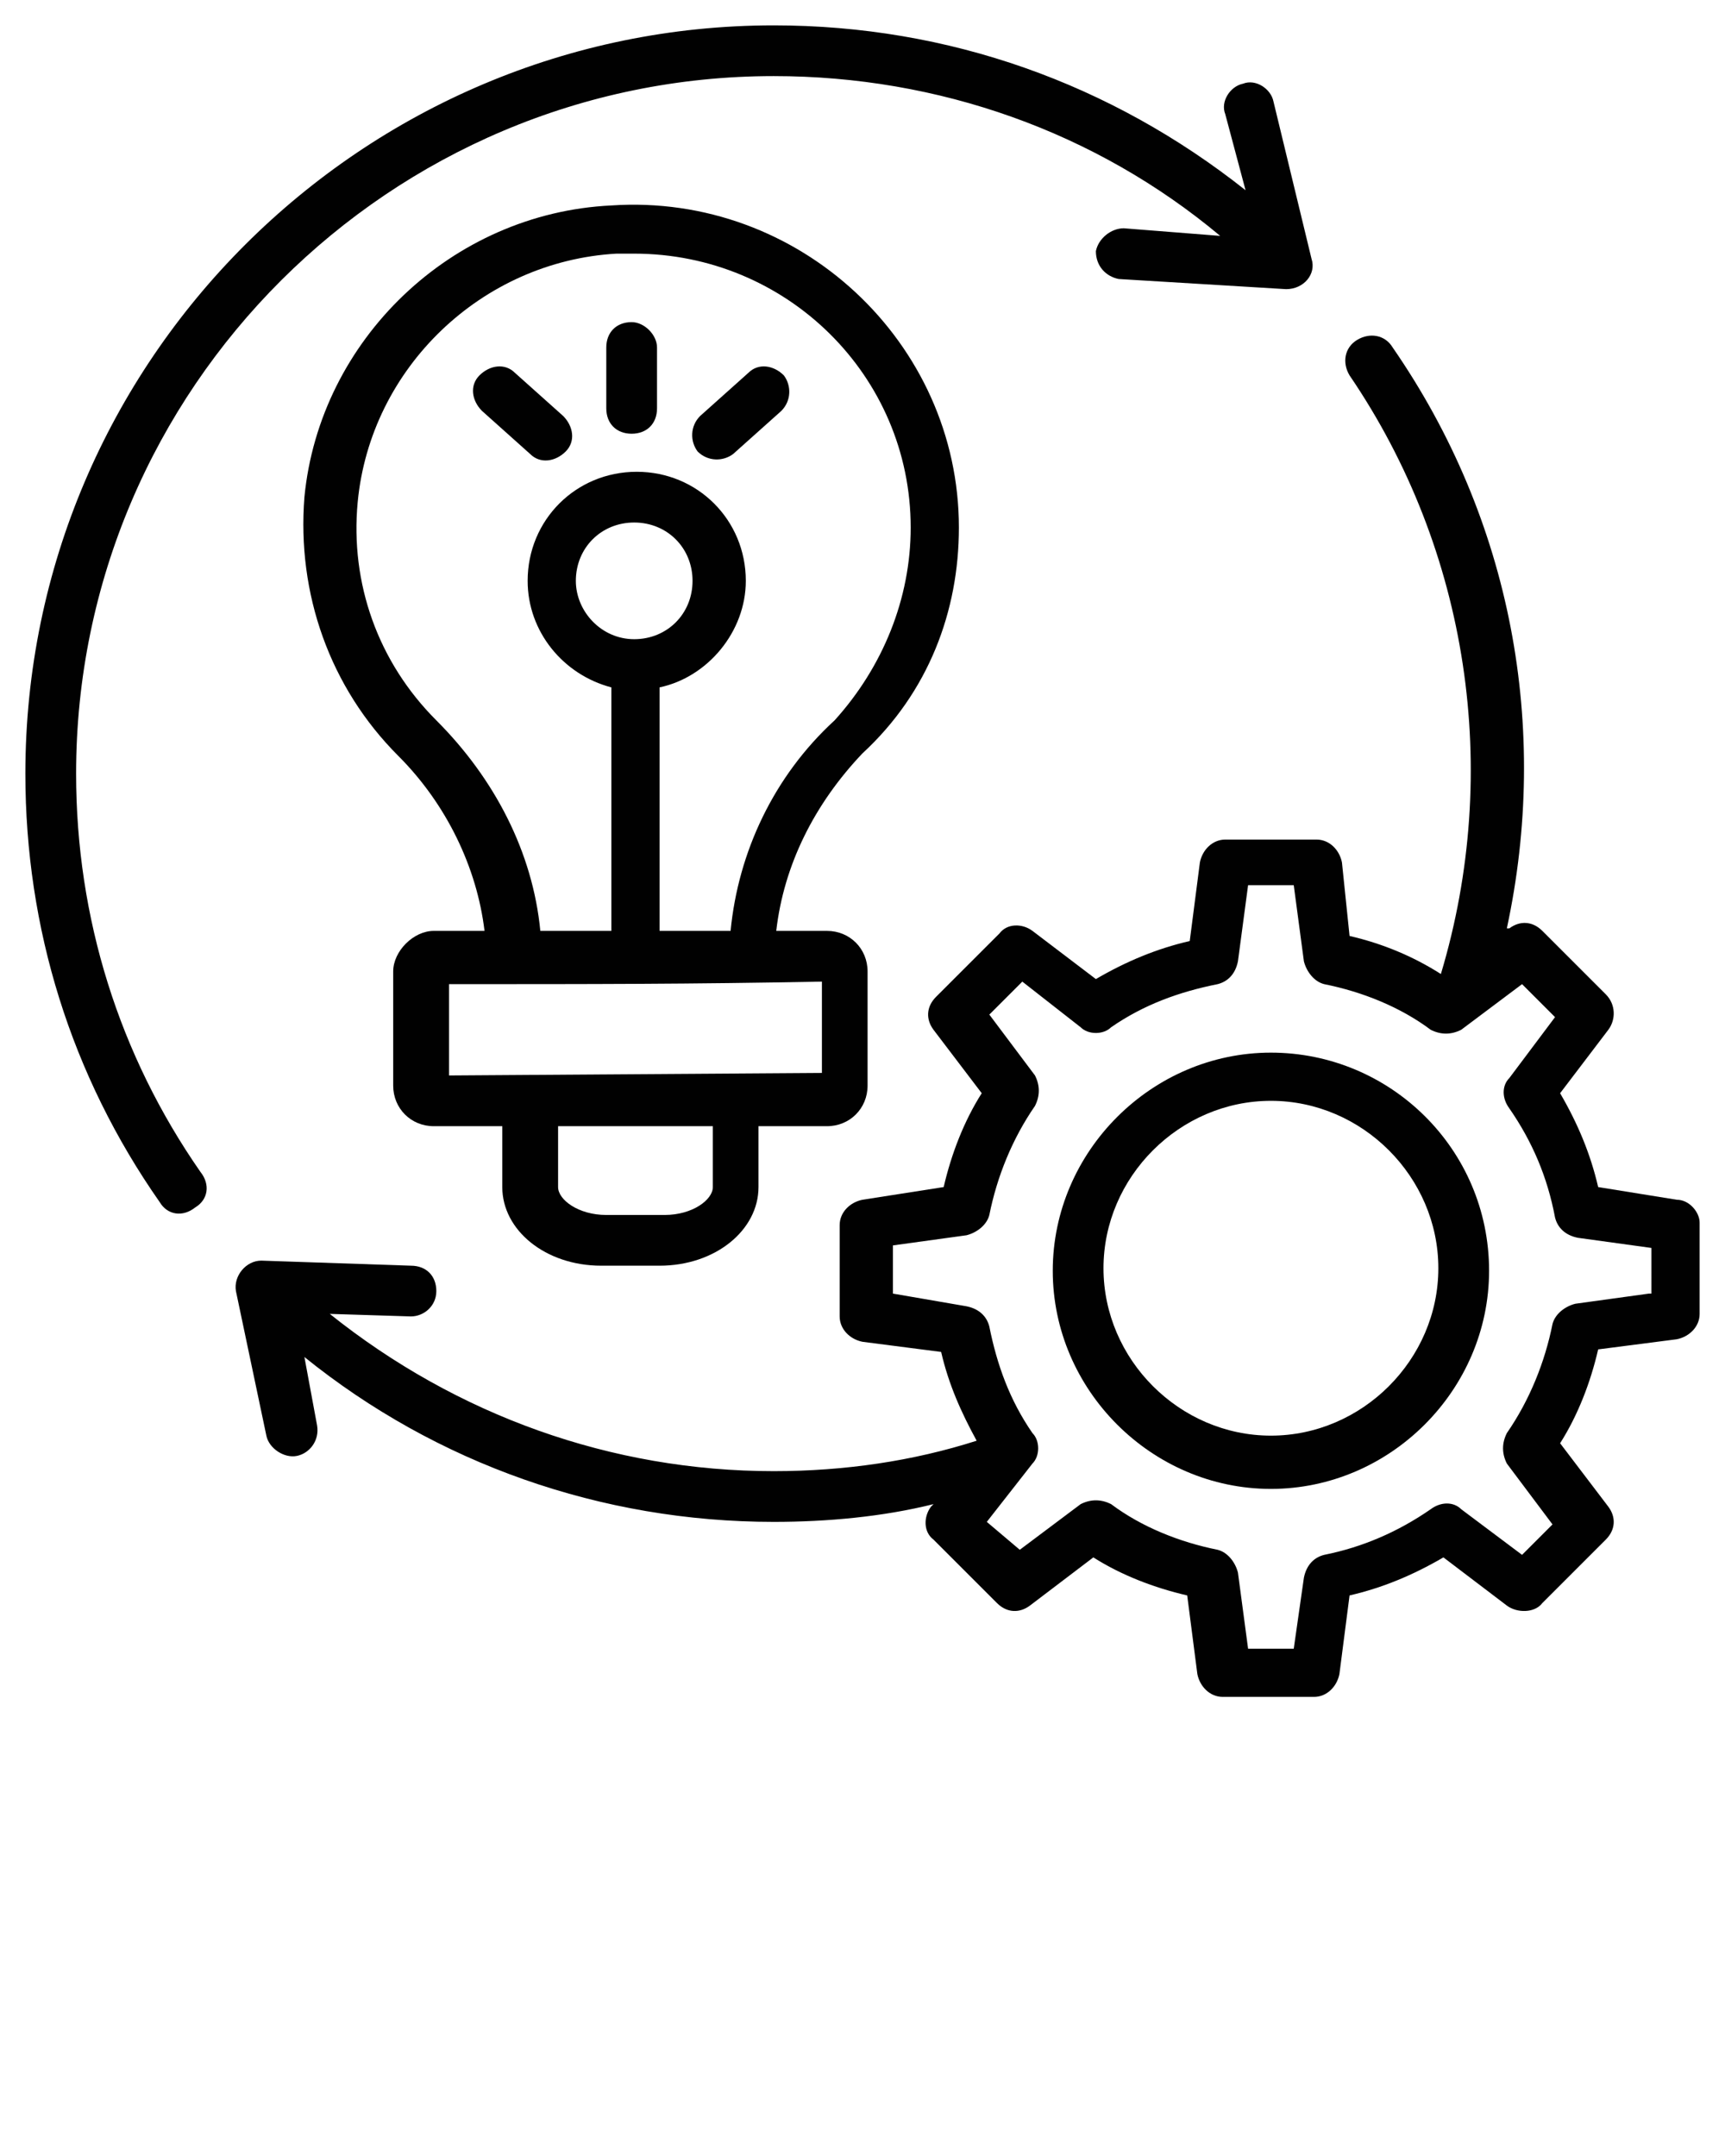 <svg xmlns="http://www.w3.org/2000/svg" xmlns:xlink="http://www.w3.org/1999/xlink" version="1.1" x="0px" y="0px" viewBox="0 0 68 85" style="enable-background:new 0 0 68 68;" xml:space="preserve"><style type="text/css">
	.st0{fill:#010101;}
	.st1{fill:none;stroke:#010101;stroke-width:2;stroke-linecap:round;stroke-linejoin:round;stroke-miterlimit:10;}
</style><g><g><path class="st0" d="M3,30.5C3,15.3,15.4,3,30.5,3C37,3,43.2,5.2,48.1,9.3L44.3,9c-0.5,0-1,0.4-1.1,0.9c0,0.6,0.4,1,0.9,1.1    l6.6,0.4c0.7,0,1.2-0.6,1-1.2L50.2,4c-0.1-0.5-0.7-0.9-1.2-0.7c-0.5,0.1-0.9,0.7-0.7,1.2l0.8,3C43.8,3.3,37.4,1,30.5,1    C14.3,1,1,14.2,1,30.5c0,6.1,1.8,11.9,5.3,16.9c0.3,0.5,0.9,0.6,1.4,0.2c0.5-0.3,0.6-0.9,0.2-1.4C4.7,41.6,3,36.2,3,30.5z"/></g><g><path class="st0" d="M66.1,47.3L63,46.8c-0.3-1.3-0.8-2.5-1.5-3.7l1.9-2.5c0.3-0.4,0.3-1-0.1-1.4l-2.5-2.5    c-0.4-0.4-0.9-0.4-1.3-0.1l-0.1,0c1.7-7.9,0.2-16.1-4.5-22.9c-0.3-0.5-0.9-0.6-1.4-0.3c-0.5,0.3-0.6,0.9-0.3,1.4    c4.7,6.9,6,15.6,3.6,23.6c-1.1-0.7-2.3-1.2-3.6-1.5L52.9,34c-0.1-0.5-0.5-0.9-1-0.9h-3.6c-0.5,0-0.9,0.4-1,0.9l-0.4,3.1    c-1.3,0.3-2.5,0.8-3.7,1.5l-2.5-1.9c-0.4-0.3-1-0.3-1.3,0.1l-2.5,2.5c-0.4,0.4-0.4,0.9-0.1,1.3l1.9,2.5c-0.7,1.1-1.2,2.4-1.5,3.7    L34,47.3c-0.5,0.1-0.9,0.5-0.9,1v3.6c0,0.5,0.4,0.9,0.9,1l3.1,0.4c0.3,1.3,0.8,2.4,1.4,3.5C36,57.6,33.3,58,30.5,58    C24.1,58,18,55.8,13,51.8l3.2,0.1c0,0,0,0,0,0c0.5,0,1-0.4,1-1c0-0.6-0.4-1-1-1l-5.9-0.2c-0.6,0-1.1,0.6-1,1.2l1.2,5.7    c0.1,0.5,0.7,0.9,1.2,0.8c0.5-0.1,0.9-0.6,0.8-1.2L12,53.5c5.2,4.2,11.7,6.5,18.5,6.5c2.1,0,4.3-0.2,6.3-0.7l-0.1,0.1    c-0.3,0.4-0.3,1,0.1,1.3l2.5,2.5c0.4,0.4,0.9,0.4,1.3,0.1l2.5-1.9c1.1,0.7,2.4,1.2,3.7,1.5l0.4,3.1c0.1,0.5,0.5,0.9,1,0.9h3.6    c0.5,0,0.9-0.4,1-0.9l0.4-3.1c1.3-0.3,2.5-0.8,3.7-1.5l2.5,1.9c0.4,0.3,1.1,0.3,1.4-0.1l2.5-2.5c0.4-0.4,0.4-0.9,0.1-1.3l-1.9-2.5    c0.7-1.1,1.2-2.4,1.5-3.7l3.1-0.4c0.5-0.1,0.9-0.5,0.9-1v-3.6C67,47.8,66.6,47.3,66.1,47.3z M65,51l-2.9,0.4    c-0.4,0.1-0.8,0.4-0.9,0.8c-0.3,1.5-0.9,3-1.8,4.3c-0.2,0.4-0.2,0.8,0,1.2l1.8,2.4L60,61.3l-2.4-1.8c-0.3-0.3-0.8-0.3-1.2,0    c-1.3,0.9-2.7,1.5-4.2,1.8c-0.4,0.1-0.7,0.4-0.8,0.9L51,65h-1.8l-0.4-3c-0.1-0.4-0.4-0.8-0.8-0.9c-1.5-0.3-3-0.9-4.2-1.8    c-0.4-0.2-0.8-0.2-1.2,0l-2.4,1.8L38.9,60l1.8-2.3c0.3-0.3,0.3-0.9,0-1.2c-0.9-1.3-1.4-2.7-1.7-4.2c-0.1-0.4-0.4-0.7-0.9-0.8    L35.2,51v-1.9l2.9-0.4c0.4-0.1,0.8-0.4,0.9-0.8c0.3-1.5,0.9-3,1.8-4.3c0.2-0.4,0.2-0.8,0-1.2l-1.8-2.4l1.3-1.3l2.3,1.8    c0.3,0.3,0.9,0.3,1.2,0c1.3-0.9,2.7-1.4,4.2-1.7c0.4-0.1,0.7-0.4,0.8-0.9l0.4-3H51l0.4,3c0.1,0.4,0.4,0.8,0.8,0.9    c1.5,0.3,3,0.9,4.2,1.8c0.4,0.2,0.8,0.2,1.2,0l2.4-1.8l1.3,1.3l-1.8,2.4c-0.3,0.3-0.3,0.8,0,1.2c0.9,1.3,1.5,2.7,1.8,4.3    c0.1,0.4,0.4,0.7,0.9,0.8l2.9,0.4V51z"/></g><g><path class="st0" d="M50.1,41.5c-4.7,0-8.6,3.9-8.6,8.6c0,4.7,3.9,8.6,8.6,8.6c4.7,0,8.6-3.9,8.6-8.6    C58.7,45.3,54.8,41.5,50.1,41.5z M50.1,56.6c-3.6,0-6.6-3-6.6-6.6s3-6.6,6.6-6.6c3.6,0,6.6,3,6.6,6.6S53.7,56.6,50.1,56.6z"/></g><g><path class="st0" d="M37.8,20.8c0-7.3-6.3-13.2-13.7-12.7C17.8,8.4,12.6,13.4,12,19.6c-0.3,3.8,1,7.5,3.7,10.2    c1.9,1.9,3.1,4.4,3.4,6.9l-2,0c-0.4,0-0.8,0.2-1.1,0.5s-0.5,0.7-0.5,1.1l0,4.5c0,0.9,0.7,1.6,1.6,1.6c0,0,0,0,0,0l2.7,0l0,2.4    c0,1.7,1.7,3.1,3.9,3.1c0,0,0,0,0,0l2.3,0c2.2,0,3.9-1.4,3.9-3.1l0-2.4l2.7,0c0.9,0,1.6-0.7,1.6-1.6l0-4.5c0-0.9-0.7-1.6-1.6-1.6    l-2,0c0.3-2.6,1.5-5,3.4-7C36.6,27.3,37.8,24.1,37.8,20.8z M28.1,46.8c0,0.5-0.8,1.1-1.9,1.1l-2.3,0h0c-1.1,0-1.9-0.6-1.9-1.1    l0-2.4l6.1,0L28.1,46.8z M32.4,42.3c0,0-14.4,0.1-14.7,0.1l0-3.6c5.7,0,9.5,0,14.7-0.1L32.4,42.3z M28.8,36.7l-2.8,0v-9.6    c1.9-0.4,3.4-2.2,3.4-4.2c0-2.4-1.9-4.3-4.3-4.3s-4.3,1.9-4.3,4.3c0,2,1.4,3.7,3.3,4.2v9.6l-2.8,0c-0.3-3.1-1.8-6-4.1-8.3    c-2.3-2.3-3.4-5.4-3.1-8.6c0.5-5.3,4.9-9.5,10.2-9.8c0.2,0,0.4,0,0.7,0c6,0,10.9,4.8,10.9,10.8c0,2.8-1.1,5.5-3,7.6    C30.5,30.6,29.1,33.6,28.8,36.7z M25,25.2c-1.3,0-2.3-1.1-2.3-2.3c0-1.3,1-2.3,2.3-2.3c1.3,0,2.3,1,2.3,2.3    C27.3,24.2,26.3,25.2,25,25.2z"/></g><g><path class="st0" d="M20.3,14.7c-0.4-0.4-1-0.3-1.4,0.1c-0.4,0.4-0.3,1,0.1,1.4l1.9,1.7c0.4,0.4,1,0.3,1.4-0.1    c0.4-0.4,0.3-1-0.1-1.4L20.3,14.7z"/></g><g><path class="st0" d="M24.9,12.7L24.9,12.7c-0.6,0-1,0.4-1,1l0,2.4c0,0.6,0.4,1,1,1h0c0.6,0,1-0.4,1-1l0-2.4    C25.9,13.2,25.4,12.7,24.9,12.7z"/></g><g><path class="st0" d="M29.5,14.7l-1.9,1.7c-0.4,0.4-0.4,1-0.1,1.4c0.4,0.4,1,0.4,1.4,0.1l1.9-1.7c0.4-0.4,0.4-1,0.1-1.4    C30.5,14.4,29.9,14.3,29.5,14.7z"/></g></g></svg>